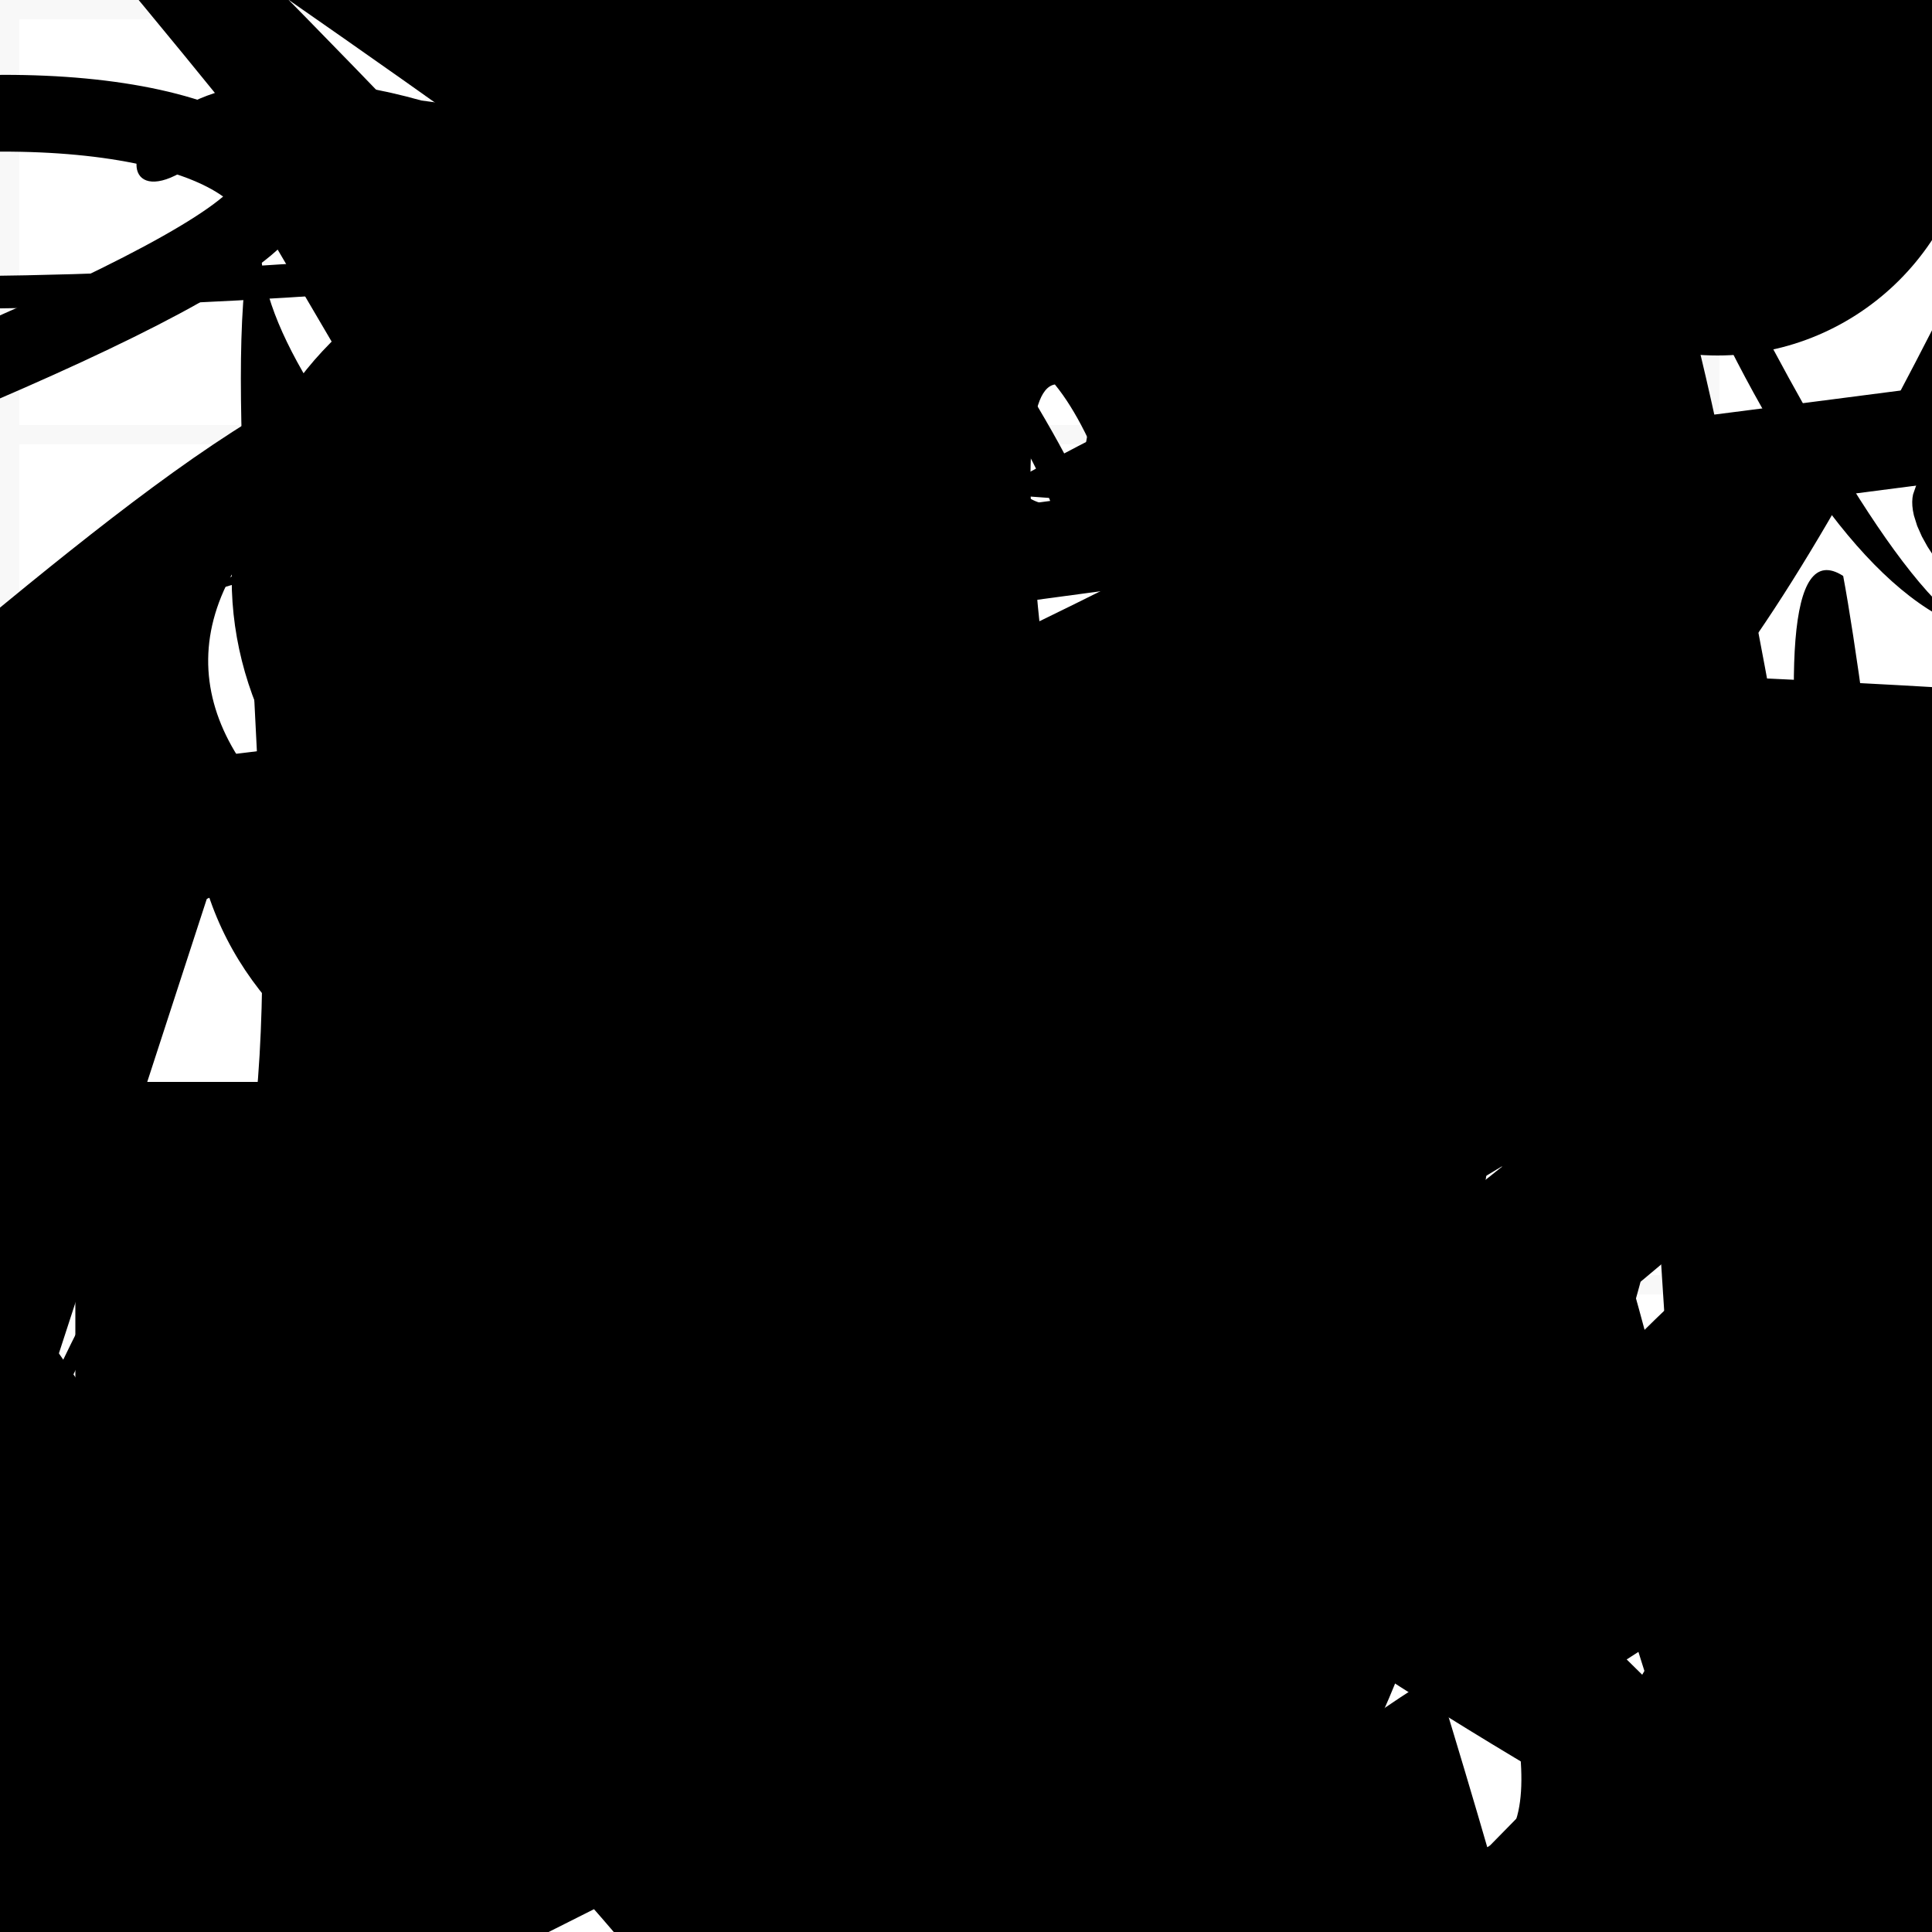 <?xml version="1.0" encoding="UTF-8"?>
<svg xmlns="http://www.w3.org/2000/svg" width="100" height="100" viewBox="0 0 100 100">
<defs>
<linearGradient id="g0" x1="0%" y1="0%" x2="100%" y2="100%">
<stop offset="0.0%" stop-color="hsl(106, 75%, 59%)" />
<stop offset="33.3%" stop-color="hsl(183, 71%, 60%)" />
<stop offset="66.7%" stop-color="hsl(242, 72%, 49%)" />
<stop offset="100.0%" stop-color="hsl(322, 74%, 44%)" />
</linearGradient>
<linearGradient id="g1" x1="0%" y1="0%" x2="100%" y2="100%">
<stop offset="0.0%" stop-color="hsl(290, 83%, 63%)" />
<stop offset="33.3%" stop-color="hsl(2, 82%, 55%)" />
<stop offset="66.7%" stop-color="hsl(86, 72%, 68%)" />
<stop offset="100.0%" stop-color="hsl(83, 65%, 44%)" />
</linearGradient>
<linearGradient id="g2" x1="0%" y1="0%" x2="100%" y2="100%">
<stop offset="0.0%" stop-color="hsl(40, 53%, 69%)" />
<stop offset="33.3%" stop-color="hsl(104, 72%, 65%)" />
<stop offset="66.7%" stop-color="hsl(144, 86%, 72%)" />
<stop offset="100.0%" stop-color="hsl(151, 70%, 62%)" />
</linearGradient>
<filter id="f1" x="-20%" y="-20%" width="140%" height="140%">
  <feGaussianBlur stdDeviation="2.189" />
</filter>

</defs>

<path d="M 8.8 65.2 C 0.0 64.0, 1.9 96.5, 11.0 84.9 C 7.0 73.4, 12.2 40.9, 14.5 39.5 C 21.5 53.4, 71.6 40.9, 63.7 44.9 C 65.5 27.9, 80.8 71.8, 75.0 59.4 C 68.0 64.5, 35.0 34.3, 21.2 41.9 C 25.2 56.0, 0.0 27.4, 5.3 26.7 C 15.4 45.1, 72.8 67.6, 84.1 70.0 Z" fill="hsl(83, 65%, 44%)" fill-opacity="0.81" stroke="none" stroke-width="5.08"  transform="translate(6.5 84.9) rotate(154.1) scale(1.66 1.62)" />
<rect x="52.1" y="48.4" width="35.5" height="28.8" rx="0" fill="hsl(290, 83%, 63%)" fill-opacity="0.44" stroke="hsl(290, 83%, 63%)" stroke-width="4.1" filter="url(#f1)" transform="translate(25.8 94.3) rotate(96.3) scale(1.05 0.79)" />
<rect x="22.6" y="36.3" width="35.6" height="35.1" rx="0" fill="none" fill-opacity="0.44"   transform="translate(37.6 35.5) rotate(258.5) scale(0.93 0.98)" />
<path d="M 82.8 71.2 C 98.9 56.4, 29.6 91.0, 24.6 99.7 C 29.9 92.1, 51.5 24.9, 64.1 19.7 C 51.8 13.7, 30.1 36.3, 26.6 22.1 C 26.5 38.0, 68.3 78.6, 82.2 79.2 C 64.1 75.7, 63.6 58.3, 76.0 49.9 C 76.6 35.6, 80.5 100.0, 68.9 96.4 C 54.2 100.0, 10.9 32.7, 21.9 27.0 C 6.9 32.6, 27.7 76.6, 31.9 73.9 C 47.1 80.4, 61.1 70.8, 64.2 81.3 Z" fill="none" fill-opacity="0.73" stroke="hsl(242, 72%, 49%)" stroke-width="5.13"  transform="translate(12.4 99.9) rotate(86.2) scale(1.31 0.53)" />
<rect x="12.9" y="18.3" width="41.6" height="37.5" rx="14.0" fill="none" fill-opacity="0.48" stroke="hsl(40, 53%, 69%)" stroke-width="1.8"  transform="translate(24.4 13.3) rotate(126.5) scale(1.41 0.65)" />
<path d="M 85.4 11.8 C 70.6 8.6, 38.2 88.8, 49.5 77.6 C 44.4 82.5, 54.8 96.9, 44.6 99.1 C 55.3 100.0, 57.7 82.7, 56.9 90.9 C 71.9 87.5, 57.2 75.8, 57.9 68.3 C 43.0 59.8, 71.9 29.0, 69.0 15.4 C 76.7 16.3, 4.9 15.9, 13.2 14.6 C 26.7 10.3, 59.8 8.7, 50.4 3.9 C 43.0 0.0, 70.8 47.5, 71.0 56.1 C 72.4 63.3, 53.0 92.7, 68.0 82.8 Z" fill="none" fill-opacity="0.32" stroke="hsl(290, 83%, 63%)" stroke-width="1.30"  transform="translate(70.1 22.7) rotate(56.4) scale(1.10 0.87)" />
<path d="M 73.0 96.6 C 71.5 95.3, 2.0 0.0, 11.8 8.9 C 22.8 5.8, 55.0 40.7, 43.3 39.3 C 30.8 43.2, 21.2 91.0, 10.5 96.9 C 6.5 85.7, 15.5 90.1, 24.8 78.7 C 39.6 75.1, 34.9 51.2, 28.9 51.8 C 34.5 58.5, 98.4 57.2, 88.9 46.0 C 91.4 47.3, 4.9 17.5, 15.8 3.4 C 9.8 5.0, 49.5 49.1, 35.3 35.3 Z" fill="none" fill-opacity="0.30" stroke="hsl(86, 72%, 68%)" stroke-width="3.14"  transform="translate(87.3 31.1) rotate(319.4) scale(0.82 1.78)" />
<path d="M 31.8 34.2 C 35.0 35.3, 49.6 12.0, 46.7 20.3 C 56.6 37.2, 13.8 13.4, 10.8 5.3 C 5.0 21.9, 82.7 19.2, 92.8 30.0 C 100.0 19.9, 3.2 0.0, 6.7 6.6 C 0.0 21.7, 85.5 36.8, 91.2 35.7 C 84.3 55.7, 31.4 15.4, 38.0 20.2 C 36.6 21.6, 30.4 31.8, 23.9 40.7 C 22.0 30.8, 17.4 47.8, 15.7 43.7 C 23.8 50.3, 87.9 41.8, 75.8 42.0 C 80.6 34.8, 14.9 100.0, 23.4 99.2 Z" fill="hsl(183, 71%, 60%)" fill-opacity="0.68" stroke="none" stroke-width="5.14"  transform="translate(74.8 58.3) rotate(332.6) scale(1.46 0.57)" />
<rect x="5.1" y="57.2" width="46.1" height="33.0" rx="0" fill="hsl(322, 74%, 44%)" fill-opacity="0.50" stroke="hsl(106, 75%, 59%)" stroke-width="2.4"   />
<rect x="45.1" y="0.7" width="47.3" height="14.1" rx="18.1" fill="none" fill-opacity="0.60"   transform="translate(53.8 11.2) rotate(353.4) scale(1.58 1.49)" />
<rect x="54.5" y="81.4" width="40.2" height="18.3" rx="0" fill="none" fill-opacity="0.94"    />
<circle cx="64.7" cy="98.9" r="18.5" fill="hsl(290, 83%, 63%)" fill-opacity="0.49" filter="url(#f1)" transform="translate(70.2 83.6) rotate(266.4) scale(1.36 1.34)" />
<circle cx="46.9" cy="90.0" r="0.9" fill="hsl(83, 65%, 44%)" fill-opacity="0.54"  transform="translate(2.3 85.5) rotate(122.1) scale(1.13 0.53)" />
<path d="M 87.6 8.3 C 100.0 0.0, 15.8 59.6, 16.8 67.4 C 3.1 57.1, 29.5 18.2, 17.1 22.7 C 19.4 5.5, 51.2 71.2, 65.4 75.0 C 63.7 61.9, 81.4 3.8, 77.9 2.4 C 82.5 0.0, 64.6 26.2, 53.8 12.5 C 59.4 27.2, 0.0 19.8, 3.2 5.3 C 0.0 0.0, 16.0 69.1, 2.3 69.7 C 3.1 86.4, 22.6 23.4, 26.3 20.1 C 41.2 30.2, 81.5 66.3, 80.1 63.3 C 67.4 76.1, 96.7 8.0, 88.7 22.2 Z" fill="none" fill-opacity="0.97" stroke="hsl(83, 65%, 44%)" stroke-width="4.23"  transform="translate(96.6 86.0) rotate(54.0) scale(1.80 1.67)" />
<rect x="72.6" y="37.9" width="24.0" height="33.8" rx="14.4" fill="hsl(86, 72%, 68%)" fill-opacity="0.21"   transform="translate(6.1 75.5) rotate(321.6) scale(1.04 1.84)" />
<circle cx="95.1" cy="31.6" r="0.8" fill="url(#g2)" fill-opacity="0.92"  transform="translate(77.7 62.9) rotate(26.7) scale(0.85 1.29)" />
<rect x="22.3" y="20.7" width="38.5" height="13.0" rx="14.9" fill="none" fill-opacity="0.30"   transform="translate(78.5 34.4) rotate(171.2) scale(1.80 1.88)" />
<path d="M 67.2 62.0 C 49.0 59.8, 65.1 27.3, 61.7 20.9 C 48.5 13.8, 74.1 43.6, 66.2 47.7 C 85.2 44.8, 89.7 30.4, 95.9 31.2 C 77.2 42.4, 26.3 46.8, 13.2 42.1 C 16.7 35.8, 86.2 51.6, 88.4 60.8 C 100.0 50.5, 70.5 27.5, 75.2 36.4 C 66.1 30.6, 81.1 41.1, 71.1 28.9 C 59.0 23.8, 68.4 49.0, 82.6 63.4 Z" fill="none" fill-opacity="0.28" stroke="hsl(183, 71%, 60%)" stroke-width="4.17"  transform="translate(95.7 36.8) rotate(360.0) scale(1.38 0.72)" />
<path d="M 59.3 83.8 C 49.7 77.0, 0.0 54.4, 0.3 59.1 C 0.0 65.9, 23.8 84.1, 35.6 70.0 C 45.9 50.4, 39.8 75.4, 43.2 76.3 C 32.6 58.6, 88.0 86.0, 93.1 98.8 C 100.0 87.7, 46.7 88.9, 58.8 78.8 C 51.2 66.9, 12.3 94.5, 9.5 83.7 Z" fill="none" fill-opacity="0.35" stroke="hsl(322, 74%, 44%)" stroke-width="2.47"  transform="translate(77.7 78.3) rotate(137.4) scale(1.63 1.59)" />
<path d="M 37.4 71.2 C 37.7 73.3, 12.0 37.5, 4.0 26.3 C 16.7 16.4, 62.6 95.1, 71.4 91.9 C 89.3 90.1, 26.8 67.9, 13.7 80.9 C 7.5 84.8, 31.5 33.6, 45.5 19.2 C 42.8 32.6, 100.0 37.5, 91.9 26.8 C 80.2 36.6, 62.2 49.7, 70.7 40.6 C 77.5 30.3, 57.5 66.4, 62.6 75.4 C 55.2 88.4, 6.9 76.4, 20.4 65.7 C 31.1 66.1, 69.7 32.1, 62.0 41.3 C 68.1 51.6, 17.2 43.5, 31.9 42.0 Z" fill="hsl(104, 72%, 65%)" fill-opacity="0.92" stroke="none" stroke-width="3.60"  transform="translate(34.5 42.2) rotate(247.1) scale(1.38 1.68)" />
<rect x="10.0" y="61.3" width="42.1" height="28.7" rx="3.7" fill="hsl(104, 72%, 65%)" fill-opacity="0.73"    />
<path d="M 46.0 82.2 C 43.5 70.9, 61.0 100.0, 66.8 97.4 C 76.3 82.7, 63.0 59.4, 49.7 59.3 C 67.6 68.7, 56.0 51.8, 50.6 62.4 C 53.9 76.6, 24.5 51.7, 36.3 43.6 C 32.1 25.8, 24.7 24.6, 35.6 24.5 C 27.5 33.8, 62.0 57.8, 62.6 57.8 C 48.5 75.5, 58.4 9.8, 47.8 1.3 C 56.8 10.6, 42.4 58.5, 35.3 55.4 C 36.9 43.1, 13.8 19.7, 22.7 27.0 C 22.4 46.1, 75.6 23.6, 79.2 24.7 " fill="hsl(322, 74%, 44%)" fill-opacity="0.61" stroke="none" stroke-width="3.88"  transform="translate(64.5 12.3) rotate(106.0) scale(1.27 1.42)" />
<circle cx="44.9" cy="4.5" r="18.4" fill="hsl(242, 72%, 49%)" fill-opacity="0.93"  transform="translate(64.7 43.1) rotate(291.8) scale(1.90 1.38)" />
<path d="M 81.7 48.5 C 99.5 52.2, 33.5 3.8, 28.6 3.2 C 28.3 5.1, 17.5 18.2, 11.3 6.5 C 11.3 26.4, 4.3 16.3, 8.4 19.4 C 8.9 34.1, 63.0 56.3, 68.8 45.9 C 75.0 49.0, 48.3 29.3, 49.9 35.6 C 47.6 30.7, 56.1 13.1, 58.9 21.9 C 47.2 30.3, 13.3 75.1, 26.4 61.4 Z" fill="hsl(151, 70%, 62%)" fill-opacity="0.61" stroke="none" stroke-width="4.58"  transform="translate(33.4 29.0) rotate(21.8) scale(1.03 1.68)" />
<circle cx="72.3" cy="21.5" r="2.1" fill="url(#g0)" fill-opacity="0.63"  transform="translate(5.5 20.1) rotate(69.7) scale(1.18 1.22)" />
<circle cx="53.3" cy="32.0" r="4.6" fill="hsl(144, 86%, 72%)" fill-opacity="0.41"  transform="translate(9.5 45.7) rotate(19.5) scale(1.15 1.30)" />
<circle cx="88.9" cy="5.1" r="13.3" fill="hsl(40, 53%, 69%)" fill-opacity="0.93"   />
<path d="M 42.8 46.5 C 50.2 29.6, 60.7 64.6, 46.2 67.0 C 33.7 67.5, 79.7 13.3, 87.2 12.2 C 100.0 18.6, 13.4 13.0, 19.1 8.8 C 23.9 0.0, 63.6 52.0, 73.5 44.7 C 87.6 52.4, 28.3 43.1, 18.6 38.9 C 4.8 40.5, 88.8 46.7, 93.7 41.0 C 96.0 50.4, 86.4 65.4, 85.7 72.6 C 75.5 88.0, 83.0 95.5, 68.8 81.4 C 62.4 100.0, 82.5 72.3, 80.1 64.5 " fill="hsl(144, 86%, 72%)" fill-opacity="0.57" stroke="none" stroke-width="2.35"  transform="translate(78.9 62.0) rotate(287.6) scale(1.66 1.47)" />
<rect x="24.2" y="62.0" width="44.5" height="26.9" rx="0" fill="none" fill-opacity="0.89"   transform="translate(58.1 11.5) rotate(243.6) scale(0.92 1.04)" />
<path d="M 87.7 65.6 C 91.3 77.3, 85.9 64.0, 94.4 76.5 C 85.6 69.9, 68.0 71.9, 64.0 78.8 C 72.0 59.4, 18.9 0.0, 13.1 0.8 C 2.2 0.0, 31.8 64.1, 22.4 73.8 C 5.9 84.1, 27.5 11.6, 20.4 7.7 C 10.4 4.1, 72.6 71.1, 77.6 63.6 Z" fill="hsl(322, 74%, 44%)" fill-opacity="0.93" stroke="none" stroke-width="2.26"  transform="translate(31.5 43.6) rotate(262.4) scale(0.81 0.56)" />
<path d="M 20.2 87.1 C 11.6 91.9, 0.0 13.8, 5.4 8.1 C 0.0 25.6, 87.2 9.4, 73.4 22.1 C 56.1 11.0, 100.0 46.9, 88.8 40.5 C 93.9 57.5, 21.3 7.1, 10.4 6.6 C 10.1 0.0, 56.2 83.9, 60.9 91.9 C 76.8 99.7, 80.1 66.0, 72.3 65.4 C 66.9 72.4, 19.5 74.4, 28.0 73.3 C 35.1 84.4, 39.8 58.3, 30.8 49.9 C 34.8 67.2, 22.2 81.7, 33.0 73.1 Z" fill="hsl(144, 86%, 72%)" fill-opacity="0.82" stroke="none" stroke-width="3.90"  transform="translate(60.5 41.2) rotate(297.5) scale(1.07 1.41)" />
<rect x="37.8" y="22.9" width="39.4" height="28.2" rx="6.9" fill="none" fill-opacity="0.86" stroke="hsl(144, 86%, 72%)" stroke-width="2.8"  transform="translate(6.6 82.5) rotate(250.8) scale(0.77 1.45)" />
<path d="M 62.2 3.7 C 54.6 0.0, 73.5 50.3, 78.9 45.4 C 79.4 62.6, 0.0 44.1, 12.1 43.3 C 11.4 43.7, 57.9 16.8, 72.2 13.2 C 91.1 17.7, 94.0 38.6, 88.1 31.4 C 75.6 21.9, 32.0 21.7, 31.6 21.1 C 21.5 11.5, 2.3 56.9, 0.3 49.4 C 0.0 68.8, 40.1 0.0, 42.8 6.3 C 62.3 16.7, 96.5 61.8, 93.3 55.4 Z" fill="none" fill-opacity="0.97" stroke="hsl(2, 82%, 55%)" stroke-width="1.00"  transform="translate(99.5 93.0) rotate(336.2) scale(0.75 1.25)" />
<path d="M 56.0 5.6 C 36.8 0.0, 51.3 77.5, 50.2 80.2 C 33.0 88.2, 73.2 98.9, 83.6 96.3 C 88.5 87.0, 49.6 88.0, 51.6 87.3 C 50.4 100.0, 83.3 94.6, 81.0 85.7 C 61.2 73.4, 80.6 30.9, 79.8 44.0 C 92.6 52.0, 81.4 40.2, 95.3 26.7 C 83.9 23.5, 11.7 51.1, 6.9 46.0 C 0.0 44.0, 0.0 99.8, 9.1 93.2 C 17.8 97.3, 93.5 71.6, 80.4 61.1 Z" fill="hsl(2, 82%, 55%)" fill-opacity="0.90" stroke="none" stroke-width="1.65"  transform="translate(72.9 39.7) rotate(90.2) scale(0.74 1.78)" />
<path d="M 53.6 53.4 C 34.3 39.4, 40.2 33.1, 50.1 33.5 C 33.8 28.6, 0.8 74.0, 2.3 82.0 C 20.0 70.6, 39.3 20.8, 32.2 16.4 C 34.3 11.3, 40.5 83.5, 46.1 94.8 C 32.3 96.2, 45.3 27.0, 60.1 34.1 C 70.4 25.8, 15.8 63.6, 23.8 75.4 C 27.6 94.9, 48.3 45.8, 56.0 43.8 Z" fill="hsl(2, 82%, 55%)" fill-opacity="0.81" stroke="none" stroke-width="4.81"  transform="translate(31.7 72.2) rotate(66.8) scale(1.93 1.55)" />
<path d="M 84.6 75.1 C 86.6 72.0, 18.3 5.7, 19.9 19.4 C 26.1 29.0, 17.4 67.1, 29.6 58.0 C 28.1 47.6, 98.3 48.5, 96.8 42.3 C 98.0 48.6, 46.2 38.6, 37.8 49.3 C 38.3 50.2, 68.8 8.3, 68.6 21.2 C 71.3 26.0, 6.5 66.2, 9.7 80.1 Z" fill="none" fill-opacity="0.29" stroke="hsl(151, 70%, 62%)" stroke-width="1.48"  transform="translate(35.8 27.6) rotate(349.3) scale(1.08 0.79)" />
<rect x="65.1" y="63.0" width="32.1" height="25.3" rx="17.3" fill="hsl(40, 53%, 69%)" fill-opacity="0.80"   transform="translate(72.0 37.9) rotate(245.0) scale(1.27 0.84)" />
<rect x="30.9" y="59.7" width="42.7" height="25.1" rx="2.7" fill="hsl(106, 75%, 59%)" fill-opacity="0.23" stroke="hsl(106, 75%, 59%)" stroke-width="3.5"  transform="translate(31.6 4.3) rotate(156.2) scale(1.60 1.00)" />
<rect x="50.0" y="11.8" width="25.5" height="26.8" rx="0" fill="none" fill-opacity="0.67"   transform="translate(57.6 60.9) rotate(80.0) scale(1.43 1.96)" />
<path d="M 75.4 19.6 C 90.7 29.7, 95.3 66.5, 94.8 51.7 C 92.6 63.4, 100.0 23.5, 99.3 15.3 C 79.4 9.7, 100.0 93.3, 92.3 87.5 C 80.2 86.1, 47.8 27.5, 57.6 22.4 C 73.5 31.4, 71.2 71.1, 78.6 77.0 C 85.1 77.4, 46.7 88.4, 53.5 92.2 Z" fill="hsl(242, 72%, 49%)" fill-opacity="0.92" stroke="none" stroke-width="0.90"  transform="translate(40.4 12.9) rotate(350.9) scale(0.52 1.66)" />
<circle cx="21.7" cy="29.4" r="9.4" fill="hsl(83, 65%, 44%)" fill-opacity="0.87"  transform="translate(55.8 45.6) rotate(241.3) scale(0.51 0.69)" />
<circle cx="86.3" cy="91.9" r="4.2" fill="hsl(106, 75%, 59%)" fill-opacity="0.60" filter="url(#f1)" transform="translate(24.0 60.1) rotate(100.7) scale(1.67 1.43)" />
<circle cx="8.8" cy="1.3" r="11.6" fill="url(#g2)" fill-opacity="0.53" filter="url(#f1)" transform="translate(47.4 35.5) rotate(190.5) scale(1.77 1.61)" />
<path d="M 38.4 33.2 C 29.5 44.5, 36.3 8.0, 46.3 9.2 C 47.8 0.0, 73.8 52.5, 84.7 39.0 C 93.9 47.5, 0.3 88.9, 6.6 98.3 C 0.0 91.7, 60.2 31.3, 52.0 36.3 C 46.6 38.7, 100.0 27.7, 93.9 27.2 C 84.5 27.9, 83.6 25.2, 92.1 13.3 C 85.8 28.4, 14.2 66.4, 6.5 70.9 Z" fill="hsl(86, 72%, 68%)" fill-opacity="0.71" stroke="none" stroke-width="3.70"  transform="translate(93.2 3.3) rotate(313.2) scale(2.00 1.46)" />
<path d="M 98.6 79.2 C 90.3 88.0, 38.8 100.0, 36.0 97.0 C 37.5 95.1, 80.9 26.7, 90.2 33.9 C 100.0 14.3, 76.1 79.3, 73.6 71.3 C 67.1 67.2, 65.7 51.2, 57.2 48.6 C 71.1 32.1, 46.0 64.1, 56.7 57.7 C 71.7 47.9, 0.0 43.1, 7.1 43.7 C 21.0 58.2, 28.9 62.3, 14.0 56.8 Z" fill="hsl(40, 53%, 69%)" fill-opacity="0.43" stroke="none" stroke-width="2.44"  transform="translate(44.6 81.2) rotate(125.6) scale(0.58 0.53)" />
<path d="M 99.3 36.2 C 88.9 52.6, 44.1 23.2, 51.6 15.5 C 60.8 14.2, 70.3 98.0, 66.0 88.4 C 83.8 70.6, 53.5 49.2, 55.1 54.0 C 63.5 50.4, 97.9 9.3, 94.8 4.8 C 100.0 22.4, 91.2 23.8, 98.2 13.2 C 100.0 16.5, 96.1 33.1, 97.4 33.2 C 100.0 38.2, 94.7 66.5, 83.0 55.7 C 79.0 45.3, 30.6 80.2, 23.2 80.6 Z" fill="none" fill-opacity="0.34" stroke="hsl(151, 70%, 62%)" stroke-width="1.74"  transform="translate(90.8 54.0) rotate(95.0) scale(1.17 1.21)" />
<rect x="24.3" y="7.9" width="31.1" height="39.4" rx="14.8" fill="none" fill-opacity="0.43"  filter="url(#f1)" transform="translate(5.8 4.3) rotate(149.3) scale(0.59 1.48)" />
<rect x="47.3" y="28.4" width="34.1" height="19.5" rx="0" fill="none" fill-opacity="0.65" stroke="hsl(183, 71%, 60%)" stroke-width="2.6"  transform="translate(13.6 57.9) rotate(130.2) scale(0.57 1.26)" />
<path d="M 3.1 76.9 C 19.3 75.6, 56.9 89.8, 62.0 90.2 C 65.2 92.5, 28.9 100.0, 28.1 96.0 C 44.4 100.0, 69.2 6.2, 63.7 2.8 C 60.2 0.0, 27.0 24.6, 13.8 17.5 C 31.8 8.5, 6.4 96.0, 7.8 93.3 C 26.1 86.7, 28.6 52.7, 16.2 40.3 Z" fill="none" fill-opacity="0.97" stroke="hsl(290, 83%, 63%)" stroke-width="4.69"  transform="translate(83.0 4.4) rotate(43.1) scale(1.96 1.31)" />
<circle cx="24.0" cy="28.1" r="2.1" fill="url(#g2)" fill-opacity="0.83"  transform="translate(59.0 81.1) rotate(325.7) scale(1.57 1.54)" />
<path d="M 11.0 7.6 C 8.0 12.2, 75.9 43.2, 61.6 47.9 C 55.6 49.7, 29.2 96.1, 22.8 99.6 C 19.7 81.3, 73.4 62.0, 63.7 55.4 C 78.9 73.2, 26.8 25.7, 14.4 12.0 C 29.6 2.0, 0.0 52.6, 1.5 53.6 C 0.0 66.6, 78.5 58.7, 85.6 43.7 C 98.6 48.2, 0.0 80.2, 4.2 68.8 Z" fill="hsl(106, 75%, 59%)" fill-opacity="0.97" stroke="none" stroke-width="4.79"  transform="translate(4.5 71.2) rotate(231.8) scale(1.74 0.77)" />
<rect x="36.0" y="52.4" width="24.2" height="26.3" rx="0" fill="none" fill-opacity="0.62"   transform="translate(26.5 73.9) rotate(294.0) scale(0.88 1.57)" />
<path d="M 24.9 59.1 C 35.1 43.5, 11.0 1.1, 9.2 2.6 C 18.4 2.7, 21.4 43.1, 20.4 39.6 C 24.6 57.9, 21.4 72.1, 8.3 60.3 C 6.3 70.4, 44.8 77.9, 31.4 84.8 C 39.3 90.5, 44.8 70.9, 57.3 80.8 C 70.0 80.2, 53.7 8.1, 48.6 12.6 C 62.3 19.9, 65.2 49.7, 74.6 50.4 C 65.5 52.7, 61.7 32.0, 68.1 46.7 Z" fill="hsl(104, 72%, 65%)" fill-opacity="0.51" stroke="none" stroke-width="0.82"  transform="translate(99.6 45.8) rotate(119.8) scale(1.79 1.30)" />
<path d="M 7.1 75.1 C 1.4 56.4, 83.0 47.8, 89.1 50.6 C 91.6 56.5, 1.2 45.1, 9.8 43.3 C 0.0 37.1, 19.4 45.4, 20.1 39.1 C 33.0 50.6, 70.8 2.4, 78.5 12.7 C 87.2 18.1, 0.1 79.7, 1.0 87.1 C 15.1 96.9, 17.7 6.5, 23.3 6.2 C 4.0 0.0, 100.0 61.3, 95.2 59.0 C 85.3 65.9, 19.1 52.6, 17.0 61.8 Z" fill="hsl(151, 70%, 62%)" fill-opacity="0.34" stroke="none" stroke-width="0.98"  transform="translate(85.4 38.0) rotate(180.7) scale(1.75 1.69)" />
<rect x="51.2" y="26.4" width="21.8" height="15.7" rx="2.1" fill="hsl(290, 83%, 63%)" fill-opacity="0.94"   transform="translate(25.9 51.0) rotate(76.8) scale(0.69 0.62)" />
<path d="M 4.0 65.0 C 0.0 77.1, 47.0 52.2, 37.2 60.6 C 39.4 79.2, 23.9 34.0, 10.9 29.9 C 2.8 41.7, 73.2 94.8, 70.7 96.6 C 74.7 97.6, 6.7 72.4, 0.9 66.9 C 18.4 67.4, 86.8 22.3, 97.4 28.9 C 79.2 11.6, 44.4 12.3, 52.6 6.4 C 46.2 8.7, 73.6 80.9, 66.2 78.2 C 81.6 61.4, 99.4 14.8, 99.6 7.1 C 85.3 6.0, 32.0 92.5, 34.2 89.1 C 16.5 83.2, 91.0 1.4, 98.8 6.4 Z" fill="hsl(151, 70%, 62%)" fill-opacity="0.91" stroke="none" stroke-width="3.54"  transform="translate(23.0 24.0) rotate(345.2) scale(1.59 1.53)" />
<circle cx="62.8" cy="49.0" r="4.4" fill="hsl(290, 83%, 63%)" fill-opacity="0.86"  transform="translate(36.0 74.0) rotate(337.0) scale(0.90 1.74)" />
<path d="M 22.6 54.8 C 7.7 60.1, 71.6 38.4, 69.8 43.9 C 79.5 55.2, 85.3 37.9, 90.4 30.1 C 80.8 38.7, 54.0 100.0, 48.1 96.8 C 60.9 93.5, 78.5 79.4, 79.6 82.2 C 87.0 75.4, 87.4 26.3, 89.9 25.1 C 72.6 36.6, 2.3 49.2, 5.6 46.1 C 15.6 65.3, 58.9 90.9, 49.7 76.3 Z" fill="none" fill-opacity="0.65" stroke="hsl(86, 72%, 68%)" stroke-width="2.06"  transform="translate(90.9 58.5) rotate(323.8) scale(1.68 0.69)" />
<circle cx="62.5" cy="18.9" r="18.4" fill="url(#g0)" fill-opacity="0.79"  transform="translate(43.4 21.1) rotate(136.5) scale(1.72 0.66)" />
<path d="M 82.5 87.7 C 91.9 100.0, 85.2 88.5, 81.4 87.7 C 80.7 87.0, 32.9 0.0, 29.3 0.9 C 14.3 0.0, 40.3 27.2, 37.4 32.0 C 32.9 39.9, 81.2 26.6, 67.5 20.9 C 73.8 2.0, 59.4 0.0, 69.4 9.2 C 52.4 6.9, 33.4 51.9, 25.3 41.7 C 35.8 49.3, 72.1 38.7, 68.9 28.7 Z" fill="none" fill-opacity="0.68" stroke="hsl(86, 72%, 68%)" stroke-width="0.82"  transform="translate(31.1 92.5) rotate(305.3) scale(0.89 0.93)" />
<rect x="62.1" y="31.9" width="27.7" height="18.6" rx="16.2" fill="none" fill-opacity="0.48" stroke="hsl(40, 53%, 69%)" stroke-width="1.2"   />
<rect x="13.7" y="12.4" width="41.9" height="18.8" rx="0" fill="hsl(144, 86%, 72%)" fill-opacity="0.88"  filter="url(#f1)" transform="translate(35.3 83.8) rotate(9.2) scale(1.05 1.66)" />
<path d="M 98.9 80.2 C 100.0 86.8, 87.4 2.8, 84.9 11.6 C 97.0 12.6, 9.2 56.9, 12.1 44.3 C 30.3 55.0, 11.1 91.7, 17.2 99.8 C 16.9 100.0, 100.0 43.6, 89.9 55.5 C 100.0 70.8, 83.9 87.3, 70.8 82.9 C 68.1 100.0, 27.4 34.9, 41.0 43.3 C 36.6 60.2, 100.0 80.8, 99.1 69.8 C 100.0 79.8, 43.0 90.9, 43.0 78.1 Z" fill="hsl(144, 86%, 72%)" fill-opacity="0.66" stroke="none" stroke-width="2.56"   />
<rect x="45.2" y="39.7" width="45.9" height="19.5" rx="0" fill="none" fill-opacity="0.55"   transform="translate(44.2 56.4) rotate(27.2) scale(0.81 1.57)" />
<circle cx="47.7" cy="23.4" r="7.9" fill="hsl(183, 71%, 60%)" fill-opacity="0.54"  transform="translate(13.4 11.0) rotate(251.9) scale(1.80 0.84)" />
<rect x="52.7" y="30.0" width="38.9" height="13.6" rx="13.7" fill="hsl(322, 74%, 44%)" fill-opacity="0.88"   transform="translate(46.1 76.8) rotate(85.0) scale(1.42 0.84)" />
<rect x="42.8" y="55.4" width="28.7" height="11.4" rx="0" fill="none" fill-opacity="0.35"   transform="translate(91.9 23.0) rotate(264.3) scale(0.63 0.89)" />
<path d="M 4.5 7.1 C 6.3 0.0, 81.2 49.8, 71.1 55.8 C 54.6 52.4, 33.9 83.0, 33.0 93.4 C 43.5 78.1, 15.3 49.9, 4.4 63.9 C 23.9 47.5, 78.7 36.7, 73.1 24.1 C 73.8 17.5, 52.3 82.5, 43.0 84.4 C 46.5 71.6, 16.7 72.4, 7.8 75.0 Z" fill="hsl(83, 65%, 44%)" fill-opacity="0.78" stroke="none" stroke-width="2.81"  transform="translate(61.1 42.8) rotate(312.8) scale(0.86 1.36)" />
<path d="M 87.5 0.8 C 95.3 0.0, 53.1 0.0, 64.9 1.6 C 45.6 11.9, 7.5 69.6, 5.8 83.3 C 0.0 74.0, 74.3 78.0, 66.4 82.4 C 84.8 71.6, 74.0 57.6, 64.1 49.7 C 83.8 46.9, 91.8 100.0, 86.6 92.2 C 81.2 84.3, 3.1 33.3, 18.0 36.0 C 10.3 35.4, 29.2 72.1, 32.8 62.5 C 39.7 50.4, 69.8 89.2, 74.4 82.2 Z" fill="none" fill-opacity="0.40" stroke="hsl(183, 71%, 60%)" stroke-width="1.37" filter="url(#f1)" transform="translate(60.3 72.0) rotate(211.8) scale(1.71 0.97)" />
<path d="M 71.5 31.0 C 77.7 34.3, 4.5 64.9, 18.6 71.0 C 17.2 70.0, 81.9 22.5, 72.5 33.7 C 63.1 15.4, 65.7 64.4, 62.4 73.8 C 55.7 70.9, 9.6 33.4, 14.9 19.8 C 24.9 16.7, 52.0 74.0, 38.8 82.9 C 39.5 81.5, 98.3 65.7, 89.0 57.9 C 100.0 64.5, 15.1 0.0, 18.2 5.1 Z" fill="none" fill-opacity="0.89" stroke="hsl(40, 53%, 69%)" stroke-width="1.82"  transform="translate(82.2 36.0) rotate(314.3) scale(1.89 1.73)" />
<rect x="19.7" y="71.9" width="45.3" height="18.5" rx="0" fill="none" fill-opacity="0.65" stroke="hsl(242, 72%, 49%)" stroke-width="2.6"  transform="translate(88.2 68.4) rotate(8.3) scale(0.77 1.69)" />
<path d="M 42.2 84.1 C 31.4 70.9, 93.6 16.1, 96.1 4.6 C 90.2 22.7, 0.0 100.0, 4.8 95.0 C 8.7 97.3, 0.0 74.8, 5.4 68.4 C 21.5 71.8, 7.6 12.9, 14.6 9.7 C 4.2 21.8, 71.4 70.4, 70.2 65.3 C 89.5 74.3, 91.2 71.6, 83.4 80.6 Z" fill="hsl(151, 70%, 62%)" fill-opacity="0.80" stroke="none" stroke-width="2.51"   />
<circle cx="51.7" cy="82.6" r="3.5" fill="hsl(83, 65%, 44%)" fill-opacity="0.85" filter="url(#f1)" transform="translate(86.5 53.0) rotate(145.4) scale(1.98 1.25)" />
<path d="M 42.2 55.5 C 42.6 58.7, 59.4 96.4, 60.1 90.8 C 61.9 100.0, 28.3 89.8, 19.4 76.8 C 27.5 57.4, 18.8 39.5, 16.5 35.0 C 0.0 42.4, 83.4 88.3, 98.3 77.7 C 100.0 88.9, 31.4 15.2, 27.5 16.6 C 21.0 10.3, 47.6 41.2, 60.5 45.0 C 45.9 41.3, 32.0 46.0, 17.5 51.6 C 0.0 63.4, 59.2 29.9, 55.9 26.4 Z" fill="hsl(290, 83%, 63%)" fill-opacity="0.91" stroke="none" stroke-width="1.61"  transform="translate(99.7 79.5) rotate(315.0) scale(1.11 1.70)" />
<rect x="0.7" y="28.0" width="27.2" height="12.2" rx="0" fill="hsl(40, 53%, 69%)" fill-opacity="0.39" stroke="hsl(40, 53%, 69%)" stroke-width="4.7"  transform="translate(98.0 36.5) rotate(149.6) scale(1.99 1.50)" />
<rect x="15.5" y="14.4" width="48.5" height="16.3" rx="17.1" fill="none" fill-opacity="0.58" stroke="hsl(104, 72%, 65%)" stroke-width="2.4"  transform="translate(57.2 5.7) rotate(257.4) scale(1.15 1.94)" />
<path d="M 21.8 5.2 C 4.7 0.4, 4.1 15.0, 11.8 6.9 C 18.0 5.1, 60.5 84.8, 64.3 98.0 C 66.6 100.0, 48.5 20.9, 54.6 19.9 C 63.3 30.5, 65.7 85.7, 62.4 71.2 C 56.0 54.2, 81.3 85.2, 80.1 99.3 C 88.6 91.8, 59.6 26.5, 69.8 11.8 " fill="hsl(322, 74%, 44%)" fill-opacity="0.75" stroke="none" stroke-width="1.80"   />
<path d="M 13.4 58.7 C 7.7 42.2, 13.6 45.6, 17.9 42.4 C 35.9 30.5, 92.4 67.0, 94.9 66.5 C 97.6 60.7, 6.1 11.1, 6.3 11.5 C 0.0 0.0, 13.4 36.6, 14.9 36.9 C 18.3 29.0, 79.4 36.9, 81.6 36.2 C 83.7 33.0, 30.9 41.8, 42.7 35.9 C 49.4 55.8, 46.7 73.8, 35.0 68.9 " fill="hsl(322, 74%, 44%)" fill-opacity="0.45" stroke="none" stroke-width="1.05"  transform="translate(48.8 76.1) rotate(312.9) scale(1.00 0.54)" />
<rect x="33.3" y="18.4" width="39.4" height="37.0" rx="0" fill="none" fill-opacity="0.21"   transform="translate(4.2 59.4) rotate(123.7) scale(0.93 1.44)" />
<path d="M 76.2 88.0 C 78.2 93.3, 62.2 14.4, 64.1 16.3 C 54.6 13.8, 30.3 95.6, 26.7 99.2 C 41.6 85.6, 62.1 52.5, 58.6 63.1 C 77.2 43.4, 71.6 38.8, 59.7 43.8 C 63.7 39.2, 53.3 11.4, 47.5 24.0 C 45.1 7.4, 100.0 74.0, 97.1 61.4 C 100.0 73.8, 18.2 47.2, 10.0 45.0 C 7.9 26.0, 63.6 86.3, 48.7 80.7 C 52.6 66.8, 14.0 58.4, 10.0 66.3 " fill="none" fill-opacity="0.34" stroke="hsl(86, 72%, 68%)" stroke-width="4.95"  transform="translate(13.4 82.3) rotate(91.2) scale(0.66 0.51)" />
<path d="M 64.3 28.5 C 56.8 24.9, 1.3 35.9, 2.2 50.1 C 0.0 45.3, 21.0 37.1, 26.4 32.3 C 41.0 41.2, 45.4 35.0, 43.0 20.1 C 50.9 14.6, 60.5 58.8, 57.1 63.1 C 62.4 49.9, 32.5 22.8, 37.5 9.9 C 21.3 4.8, 4.0 26.1, 4.1 18.5 C 0.0 26.8, 45.3 83.7, 44.6 73.7 C 27.6 62.5, 73.6 68.0, 82.3 73.0 Z" fill="hsl(40, 53%, 69%)" fill-opacity="0.63" stroke="none" stroke-width="3.07"  transform="translate(34.0 39.6) rotate(267.6) scale(1.69 1.42)" />
<path d="M 82.7 19.1 C 72.9 34.7, 94.0 49.7, 87.9 48.0 C 100.0 35.6, 63.5 66.8, 54.9 68.7 C 60.6 55.8, 23.5 29.1, 32.6 24.5 C 40.0 39.6, 32.4 45.6, 23.7 32.9 C 38.0 16.7, 40.5 81.4, 36.0 91.4 C 53.5 100.0, 64.8 43.0, 65.2 29.9 C 48.8 44.9, 52.1 17.3, 39.7 27.9 Z" fill="none" fill-opacity="0.99" stroke="hsl(2, 82%, 55%)" stroke-width="1.24"  transform="translate(57.8 91.9) rotate(155.2) scale(0.59 0.69)" />
<path d="M 61.4 9.8 C 67.6 11.5, 0.0 0.0, 8.6 2.6 C 6.6 20.2, 37.8 80.4, 29.7 84.7 C 43.0 87.3, 69.1 86.0, 72.7 74.8 C 63.3 58.5, 48.3 74.9, 42.2 68.1 C 23.6 84.7, 8.9 22.3, 5.6 23.4 C 0.0 34.5, 21.7 55.1, 16.1 69.0 C 34.0 59.8, 51.2 57.8, 62.7 45.3 C 76.0 63.9, 63.2 100.0, 66.2 91.5 Z" fill="none" fill-opacity="0.60" stroke="hsl(40, 53%, 69%)" stroke-width="3.06" filter="url(#f1)" transform="translate(20.0 31.9) rotate(343.5) scale(1.57 1.63)" />
<path d="M 50.7 89.1 C 64.1 100.0, 35.9 8.0, 30.5 7.4 C 36.1 16.9, 65.9 45.1, 61.3 39.1 C 42.3 56.7, 64.3 26.9, 75.4 36.3 C 64.0 24.6, 55.8 66.9, 55.8 67.4 C 52.3 80.7, 63.7 78.6, 63.9 85.5 C 82.8 77.0, 52.1 75.3, 47.3 63.2 C 52.1 65.4, 35.7 80.8, 42.7 90.0 C 30.1 83.2, 8.4 85.5, 16.9 87.0 Z" fill="hsl(290, 83%, 63%)" fill-opacity="0.53" stroke="none" stroke-width="4.09"  transform="translate(42.0 39.1) rotate(350.9) scale(0.52 0.52)" />
<rect x="41.9" y="86.2" width="41.1" height="13.8" rx="0" fill="none" fill-opacity="0.48" stroke="hsl(40, 53%, 69%)" stroke-width="2.8"  transform="translate(98.5 89.1) rotate(76.6) scale(1.15 0.88)" />
<circle cx="88.6" cy="82.6" r="8.6" fill="hsl(104, 72%, 65%)" fill-opacity="0.64" filter="url(#f1)" transform="translate(16.9 6.3) rotate(55.1) scale(0.55 1.09)" />
<rect x="26.0" y="46.4" width="41.4" height="33.4" rx="2.6" fill="none" fill-opacity="0.89"  filter="url(#f1)" transform="translate(94.2 48.3) rotate(341.1) scale(1.55 0.74)" />
<path d="M 92.6 85.5 C 100.0 77.5, 73.6 99.6, 62.6 95.9 C 45.3 100.0, 22.6 11.4, 25.3 3.6 C 23.1 0.0, 85.7 34.1, 94.8 24.8 C 100.0 37.6, 65.2 56.4, 54.4 46.7 C 55.3 43.8, 48.3 51.7, 56.5 52.9 C 67.9 34.7, 14.1 51.4, 4.1 60.8 Z" fill="hsl(242, 72%, 49%)" fill-opacity="0.43" stroke="none" stroke-width="4.71"  transform="translate(76.6 12.7) rotate(178.3) scale(0.72 0.69)" />
<g opacity="0.030">
<rect x="0" y="0" width="1" height="100" fill="black" />
<rect x="22" y="0" width="1" height="100" fill="black" />
<rect x="44" y="0" width="1" height="100" fill="black" />
<rect x="66" y="0" width="1" height="100" fill="black" />
<rect x="88" y="0" width="1" height="100" fill="black" />
<rect x="0" y="0" width="100" height="1" fill="black" />
<rect x="0" y="22" width="100" height="1" fill="black" />
<rect x="0" y="44" width="100" height="1" fill="black" />
<rect x="0" y="66" width="100" height="1" fill="black" />
<rect x="0" y="88" width="100" height="1" fill="black" />
</g>

</svg>
